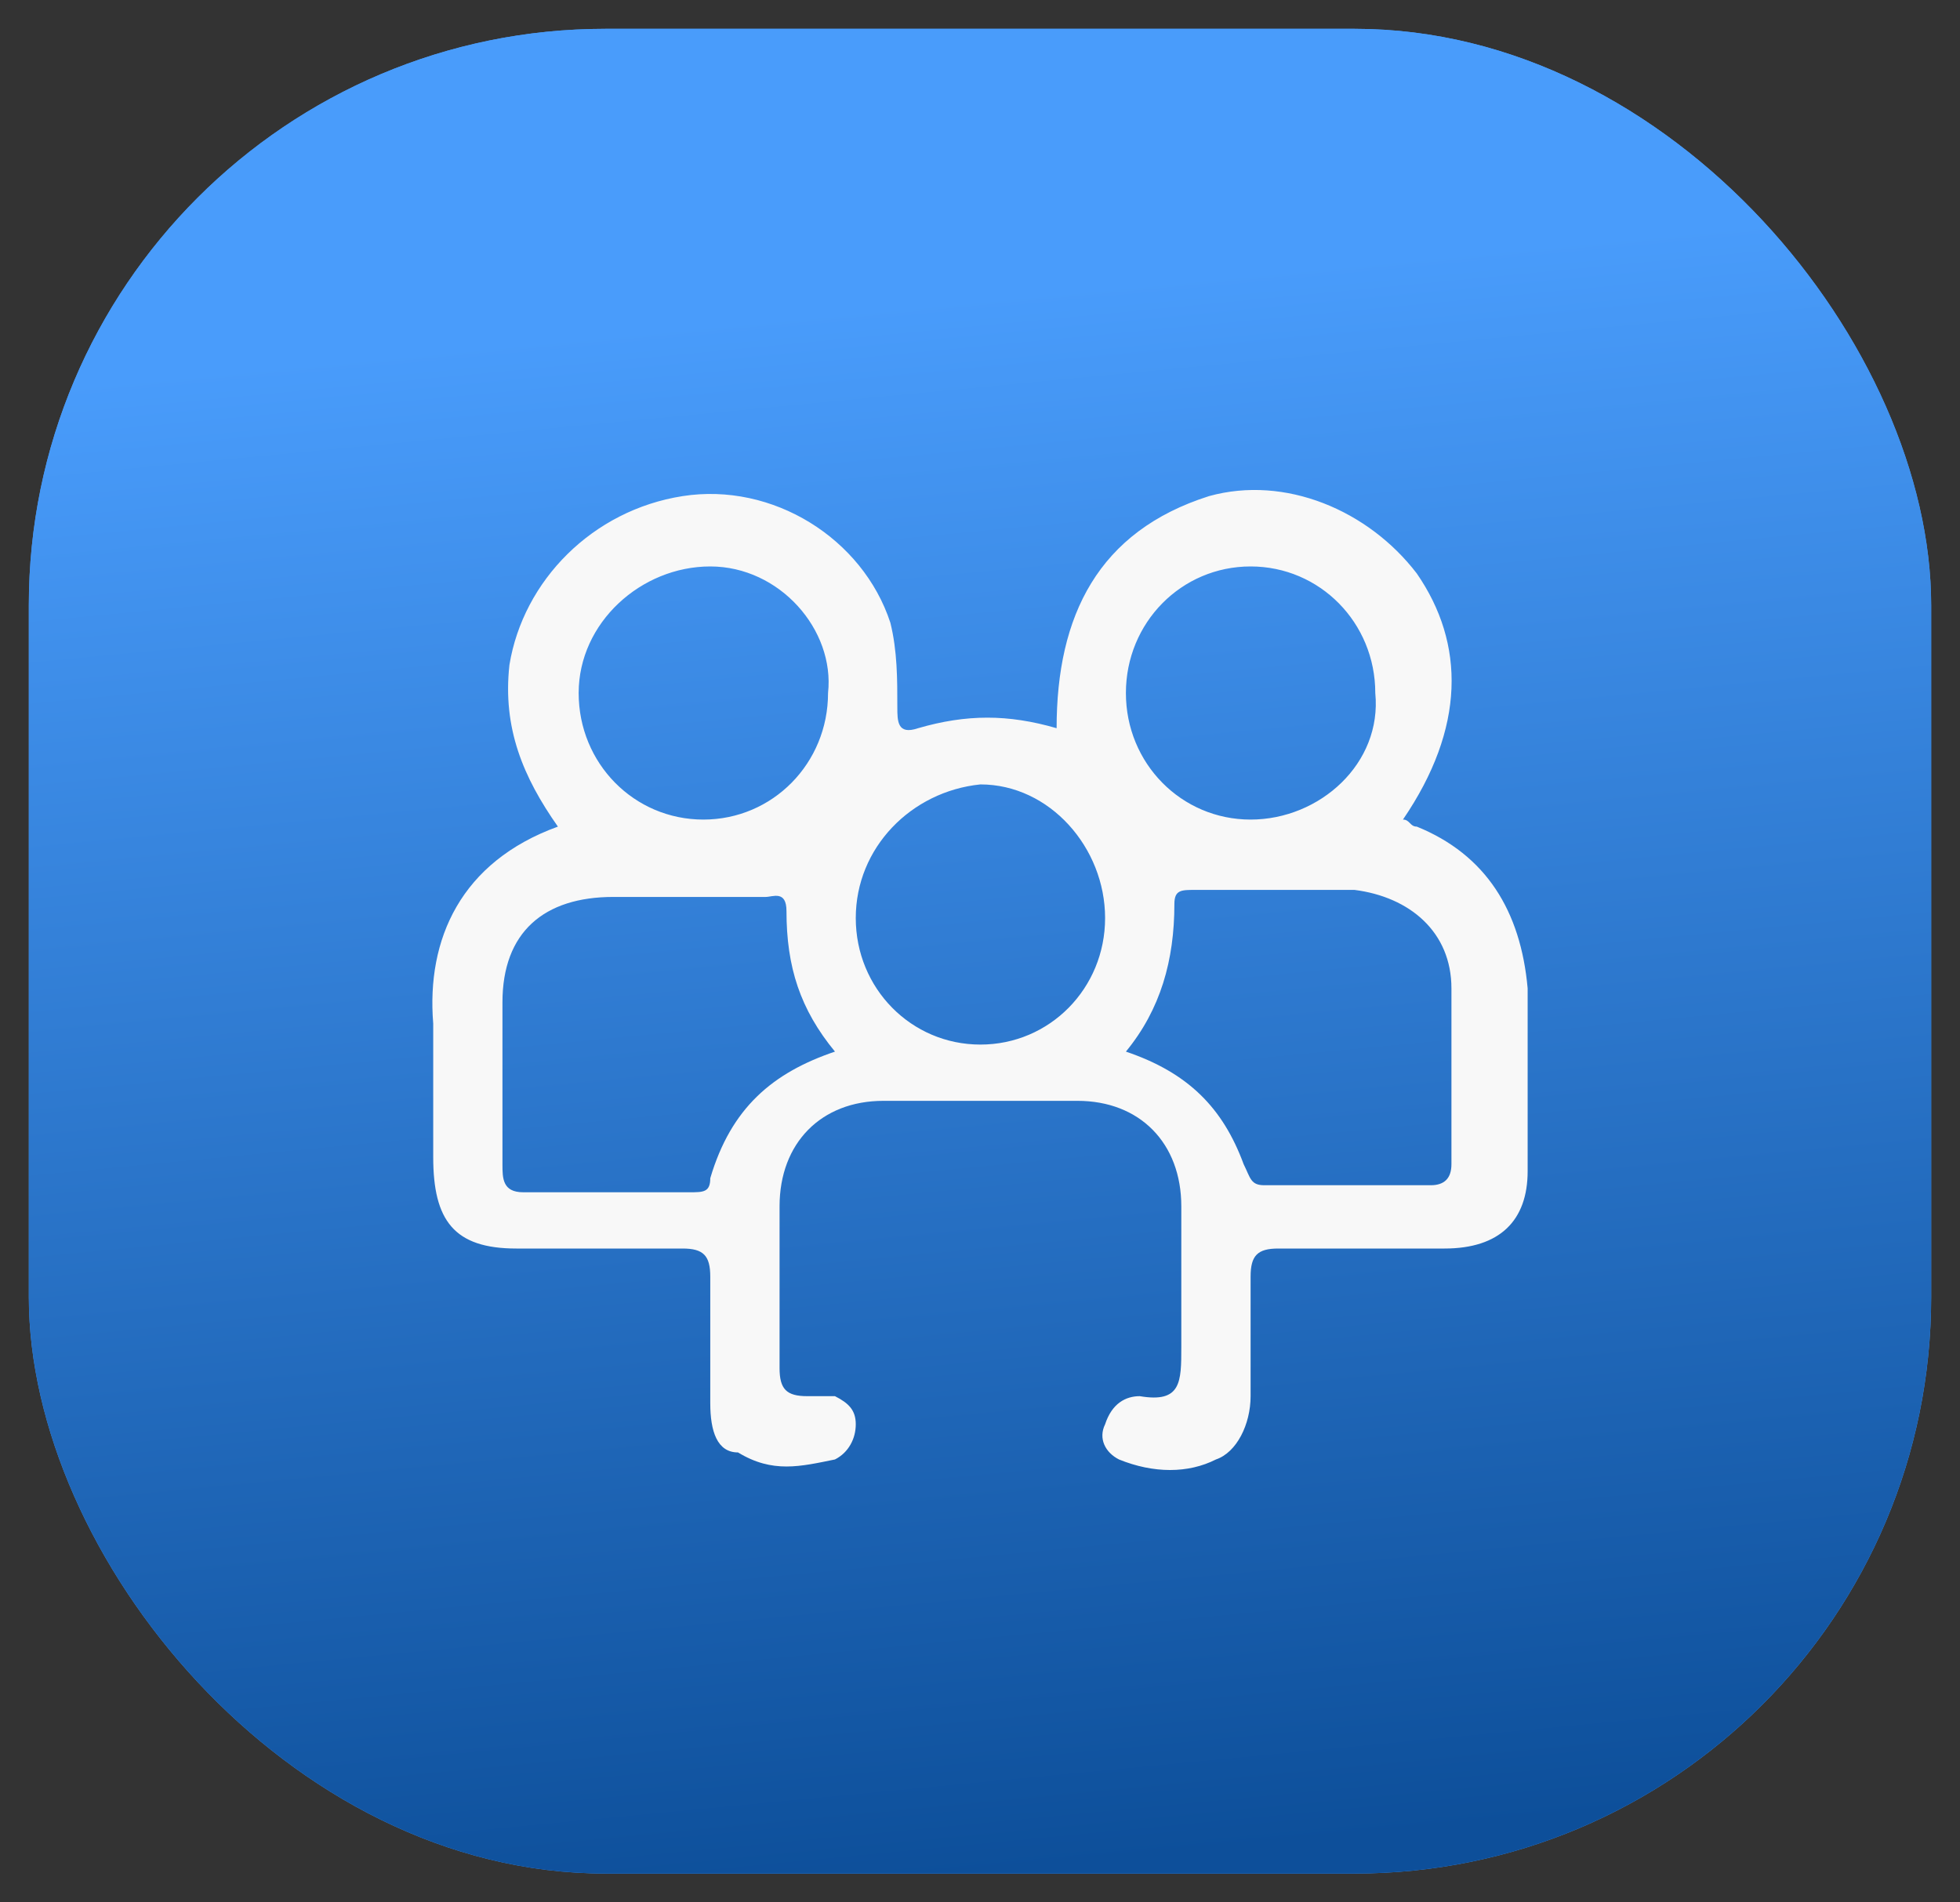 <svg width="34" height="33" viewBox="0 0 34 33" fill="none" xmlns="http://www.w3.org/2000/svg">
<rect x="0" y="0" width="34" height="33" fill="#333333" stroke="none"/>
<rect x="0.5" y="0.5" width="33" height="32" rx="10" fill="#499CFB"/>
<rect x="0.5" y="0.5" width="33" height="32" rx="10" fill="url(#paint0_linear_2001_647)"/>
<path d="M9.678 14.339C9.077 13.485 8.716 12.632 8.837 11.534C9.077 10.07 10.278 8.85 11.841 8.606C13.403 8.362 14.965 9.338 15.445 10.802C15.566 11.29 15.566 11.778 15.566 12.266C15.566 12.51 15.566 12.754 15.926 12.632C16.767 12.388 17.488 12.388 18.329 12.632C18.329 10.68 19.05 9.216 20.973 8.606C22.294 8.24 23.736 8.85 24.577 9.948C25.419 11.168 25.419 12.632 24.337 14.217C24.457 14.217 24.457 14.339 24.577 14.339C25.779 14.827 26.38 15.803 26.5 17.145C26.5 18.242 26.5 19.218 26.5 20.316C26.5 21.17 26.019 21.658 25.058 21.658C24.097 21.658 23.136 21.658 22.174 21.658C21.814 21.658 21.694 21.78 21.694 22.146C21.694 22.878 21.694 23.487 21.694 24.219C21.694 24.707 21.453 25.195 21.093 25.317C20.612 25.561 20.011 25.561 19.411 25.317C19.17 25.195 19.05 24.951 19.17 24.707C19.29 24.341 19.531 24.219 19.771 24.219C20.492 24.341 20.492 23.975 20.492 23.365C20.492 22.634 20.492 21.78 20.492 20.926C20.492 19.828 19.771 19.096 18.69 19.096C17.608 19.096 16.407 19.096 15.325 19.096C14.244 19.096 13.523 19.828 13.523 20.926C13.523 21.902 13.523 22.756 13.523 23.731C13.523 24.097 13.643 24.219 14.003 24.219C14.124 24.219 14.364 24.219 14.484 24.219C14.724 24.341 14.845 24.463 14.845 24.707C14.845 24.951 14.724 25.195 14.484 25.317C13.883 25.439 13.403 25.561 12.802 25.195C12.441 25.195 12.321 24.829 12.321 24.341C12.321 23.609 12.321 22.878 12.321 22.146C12.321 21.78 12.201 21.658 11.841 21.658C10.879 21.658 9.918 21.658 8.957 21.658C7.875 21.658 7.515 21.17 7.515 20.072C7.515 19.34 7.515 18.608 7.515 17.755C7.395 16.291 7.995 14.949 9.678 14.339ZM14.484 18.242C13.883 17.511 13.643 16.779 13.643 15.803C13.643 15.437 13.403 15.559 13.283 15.559C12.441 15.559 11.48 15.559 10.639 15.559C9.437 15.559 8.716 16.169 8.716 17.389C8.716 18.364 8.716 19.218 8.716 20.194C8.716 20.438 8.716 20.682 9.077 20.682C10.038 20.682 10.999 20.682 11.961 20.682C12.201 20.682 12.321 20.682 12.321 20.438C12.682 19.218 13.403 18.608 14.484 18.242ZM19.531 18.242C20.612 18.608 21.213 19.218 21.573 20.194C21.694 20.438 21.694 20.56 21.934 20.56C22.895 20.56 23.857 20.56 24.818 20.56C25.058 20.56 25.178 20.438 25.178 20.194C25.178 19.218 25.178 18.12 25.178 17.145C25.178 16.169 24.457 15.559 23.496 15.437C22.535 15.437 21.573 15.437 20.732 15.437C20.492 15.437 20.372 15.437 20.372 15.681C20.372 16.657 20.132 17.511 19.531 18.242ZM14.845 15.925C14.845 17.145 15.806 18.12 17.007 18.12C18.209 18.12 19.17 17.145 19.17 15.925C19.17 14.705 18.209 13.607 17.007 13.607C15.806 13.729 14.845 14.705 14.845 15.925ZM12.201 14.217C13.403 14.217 14.364 13.242 14.364 12.022C14.484 10.924 13.523 9.826 12.321 9.826C11.12 9.826 10.038 10.802 10.038 12.022C10.038 13.242 10.999 14.217 12.201 14.217ZM21.694 9.826C20.492 9.826 19.531 10.802 19.531 12.022C19.531 13.242 20.492 14.217 21.694 14.217C22.895 14.217 23.977 13.242 23.857 12.022C23.857 10.802 22.895 9.826 21.694 9.826Z" fill="#F8F8F8"/>
<defs>
<linearGradient id="paint0_linear_2001_647" x1="16.754" y1="-11.29" x2="20.909" y2="32.137" gradientUnits="userSpaceOnUse">
<stop offset="0.375" stop-color="#499CFB"/>
<stop offset="1" stop-color="#0D4F9A"/>
</linearGradient>
</defs>
</svg>
